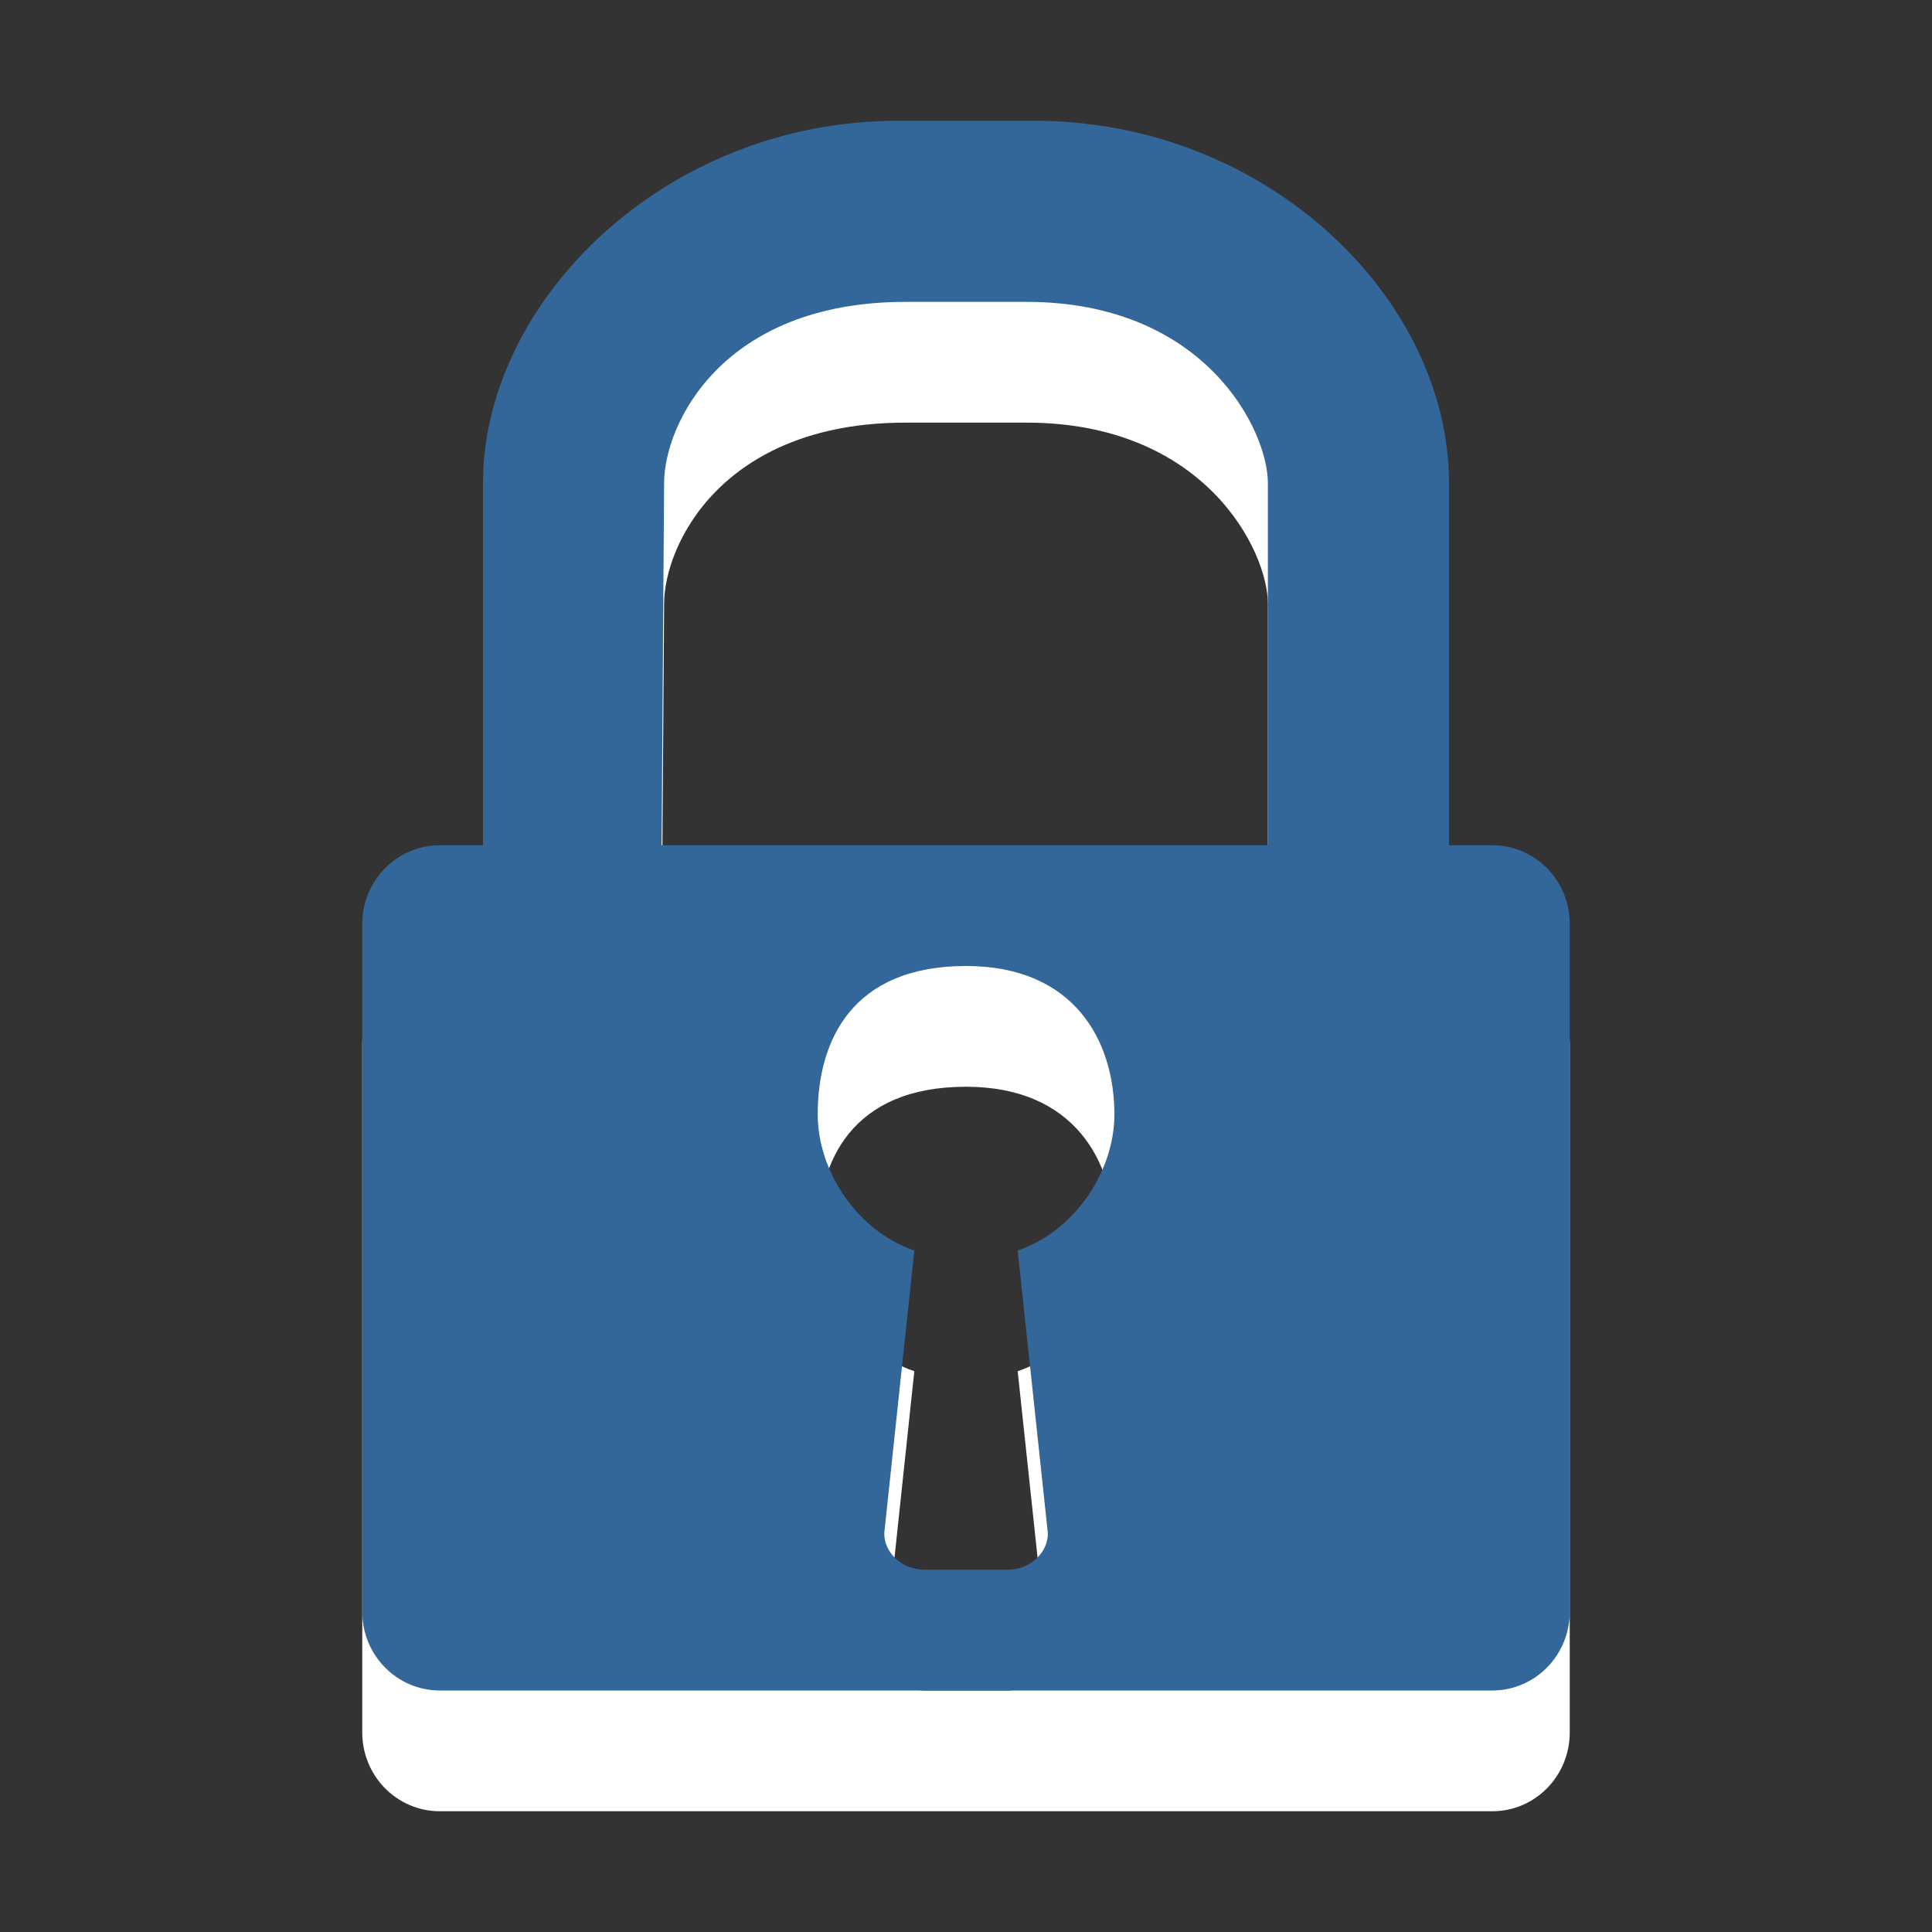 <?xml version="1.0" encoding="utf-8"?>
<!-- Generator: Adobe Illustrator 15.1.0, SVG Export Plug-In . SVG Version: 6.00 Build 0)  -->
<!DOCTYPE svg PUBLIC "-//W3C//DTD SVG 1.1//EN" "http://www.w3.org/Graphics/SVG/1.1/DTD/svg11.dtd">
<svg version="1.1" id="Ebene_1" xmlns="http://www.w3.org/2000/svg" xmlns:xlink="http://www.w3.org/1999/xlink" x="0px" y="0px" width="16px" height="16px" viewBox="0 0 16 16" enable-background="new 0 0 16 16" xml:space="preserve">
	<rect x="0" y="0" width="16" height="16" fill="#333333" stroke="none"/>
	<title>Lock</title>
	<desc>Lock Icon</desc>
	
	<!--
		@author		Harald Szekely
		@copyright	2001-2012 WoltLab GmbH 
		@license	GNU Lesser General Public License <http://opensource.org/licenses/lgpl-license.php> 
	--> 
	
	<defs>
		<style type="text/css">
			<![CDATA[
				.surface { fill: #369; }
				.shadow { fill: #fff; }
			]]>
		</style>
	</defs>
	
	<g id="IconPadlock">
		<path class="shadow" d="M6.772,10.229c0,0.476,0.333,0.969,0.8,1.127l-0.249,2.342c0,0.165,0.15,0.302,0.335,0.302h0.684
			c0.186,0,0.336-0.137,0.336-0.302l-0.25-2.342c0.468-0.158,0.801-0.651,0.801-1.127C9.229,9.619,8.896,9,8,9
			C7.055,9,6.772,9.619,6.772,10.229z M5.479,8H10.5V5c0-0.438-0.521-1.5-2-1.5h-1c-1.521,0-2,1.015-2,1.5L5.479,8z M3,8.652
			C3,8.292,3.287,8,3.643,8H4V5c0-1.5,1.5-3,3.438-3h1.124C10.5,2,12,3.479,12,5v3h0.358C12.714,8,13,8.292,13,8.652v5.694
			C13,14.708,12.714,15,12.358,15H3.643C3.287,15,3,14.708,3,14.347V8.652z"/>
		<path class="surface" d="M6.772,9.229c0,0.476,0.333,0.969,0.8,1.127l-0.249,2.342c0,0.165,0.15,0.302,0.335,0.302h0.684
			c0.186,0,0.336-0.137,0.336-0.302l-0.25-2.342c0.468-0.158,0.801-0.651,0.801-1.127C9.229,8.619,8.896,8,8,8
			C7.055,8,6.772,8.619,6.772,9.229z M5.479,7H10.5V4c0-0.438-0.521-1.5-2-1.5h-1c-1.521,0-2,1.015-2,1.5L5.479,7z M3,7.652
			C3,7.292,3.287,7,3.643,7H4V4c0-1.5,1.5-3,3.438-3h1.124C10.5,1,12,2.479,12,4v3h0.358C12.714,7,13,7.292,13,7.652v5.694
			C13,13.708,12.714,14,12.358,14H3.643C3.287,14,3,13.708,3,13.347V7.652z"/>
	</g>
</svg>
